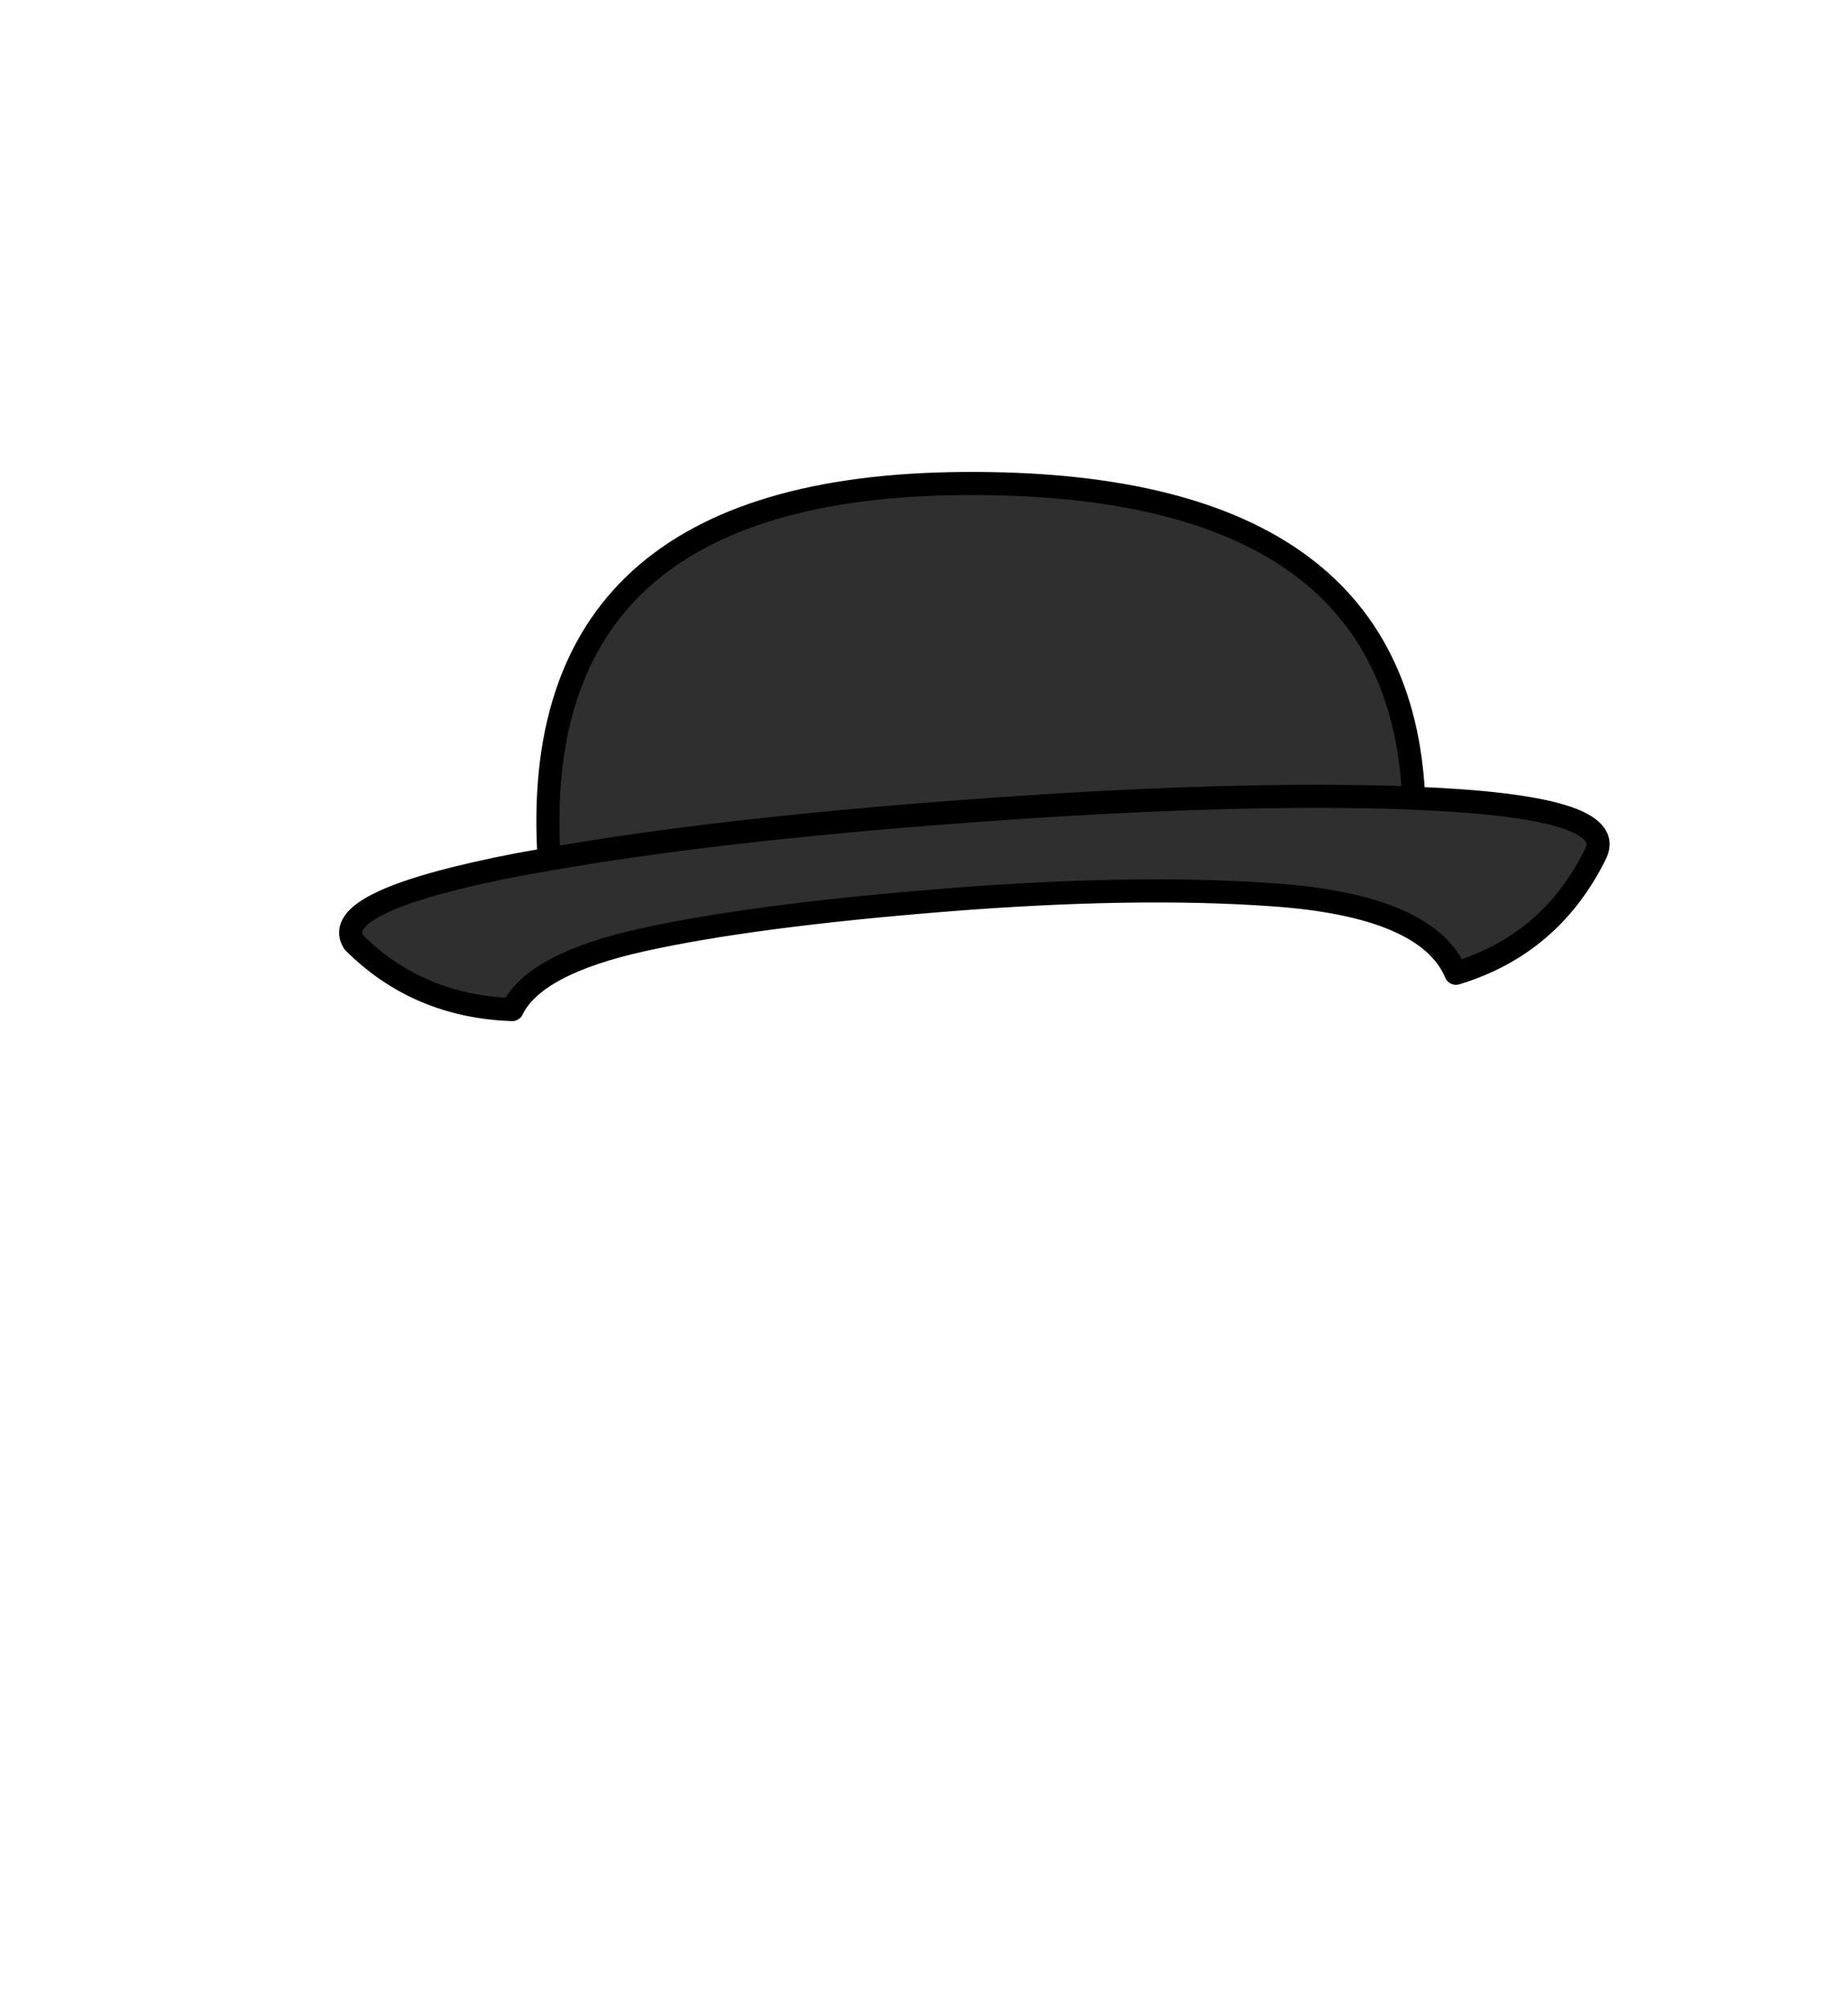 <?xml version="1.0" encoding="UTF-8" standalone="no"?>
<svg xmlns:xlink="http://www.w3.org/1999/xlink" height="434.9px" width="399.95px" xmlns="http://www.w3.org/2000/svg">
  <g transform="matrix(1, 0, 0, 1, 210.75, 443.1)">
    <use height="118.8" transform="matrix(1.0, 0.0, 0.0, 1.0, -137.35, -341.0)" width="274.95" xlink:href="#shape0"/>
  </g>
  <defs>
    <g id="shape0" transform="matrix(1, 0, 0, 1, 137.35, 341.0)">
      <path d="M95.6 -270.4 Q139.6 -268.65 134.6 -258.45 124.95 -238.8 104.35 -232.55 98.15 -247.25 64.45 -249.55 34.5 -251.65 -6.55 -248.35 -47.65 -245.05 -71.35 -239.85 -95.1 -234.65 -99.9 -224.7 -120.3 -225.4 -134.2 -239.25 -139.8 -248.15 -98.15 -256.15 L-91.9 -257.25 Q-97.1 -337.75 -2.45 -338.5 92.15 -339.25 95.2 -270.45 L95.6 -270.4 M95.2 -270.45 Q56.35 -271.95 -2.4 -267.55 -56.0 -263.55 -91.9 -257.25 -56.0 -263.55 -2.4 -267.55 56.35 -271.95 95.2 -270.45" fill="#2f2f2f" fill-rule="evenodd" stroke="none"/>
      <path d="M95.6 -270.4 Q139.6 -268.65 134.6 -258.45 124.95 -238.8 104.35 -232.55 98.15 -247.25 64.45 -249.55 34.5 -251.65 -6.55 -248.35 -47.65 -245.05 -71.35 -239.85 -95.1 -234.65 -99.9 -224.7 -120.3 -225.4 -134.2 -239.25 -139.8 -248.15 -98.15 -256.15 L-91.9 -257.25 Q-97.1 -337.75 -2.45 -338.5 92.15 -339.25 95.2 -270.45 L95.6 -270.4 M-91.9 -257.25 Q-56.0 -263.55 -2.4 -267.55 56.35 -271.95 95.2 -270.45" fill="none" stroke="#000000" stroke-linecap="round" stroke-linejoin="round" stroke-width="5.0"/>
    </g>
  </defs>
</svg>
